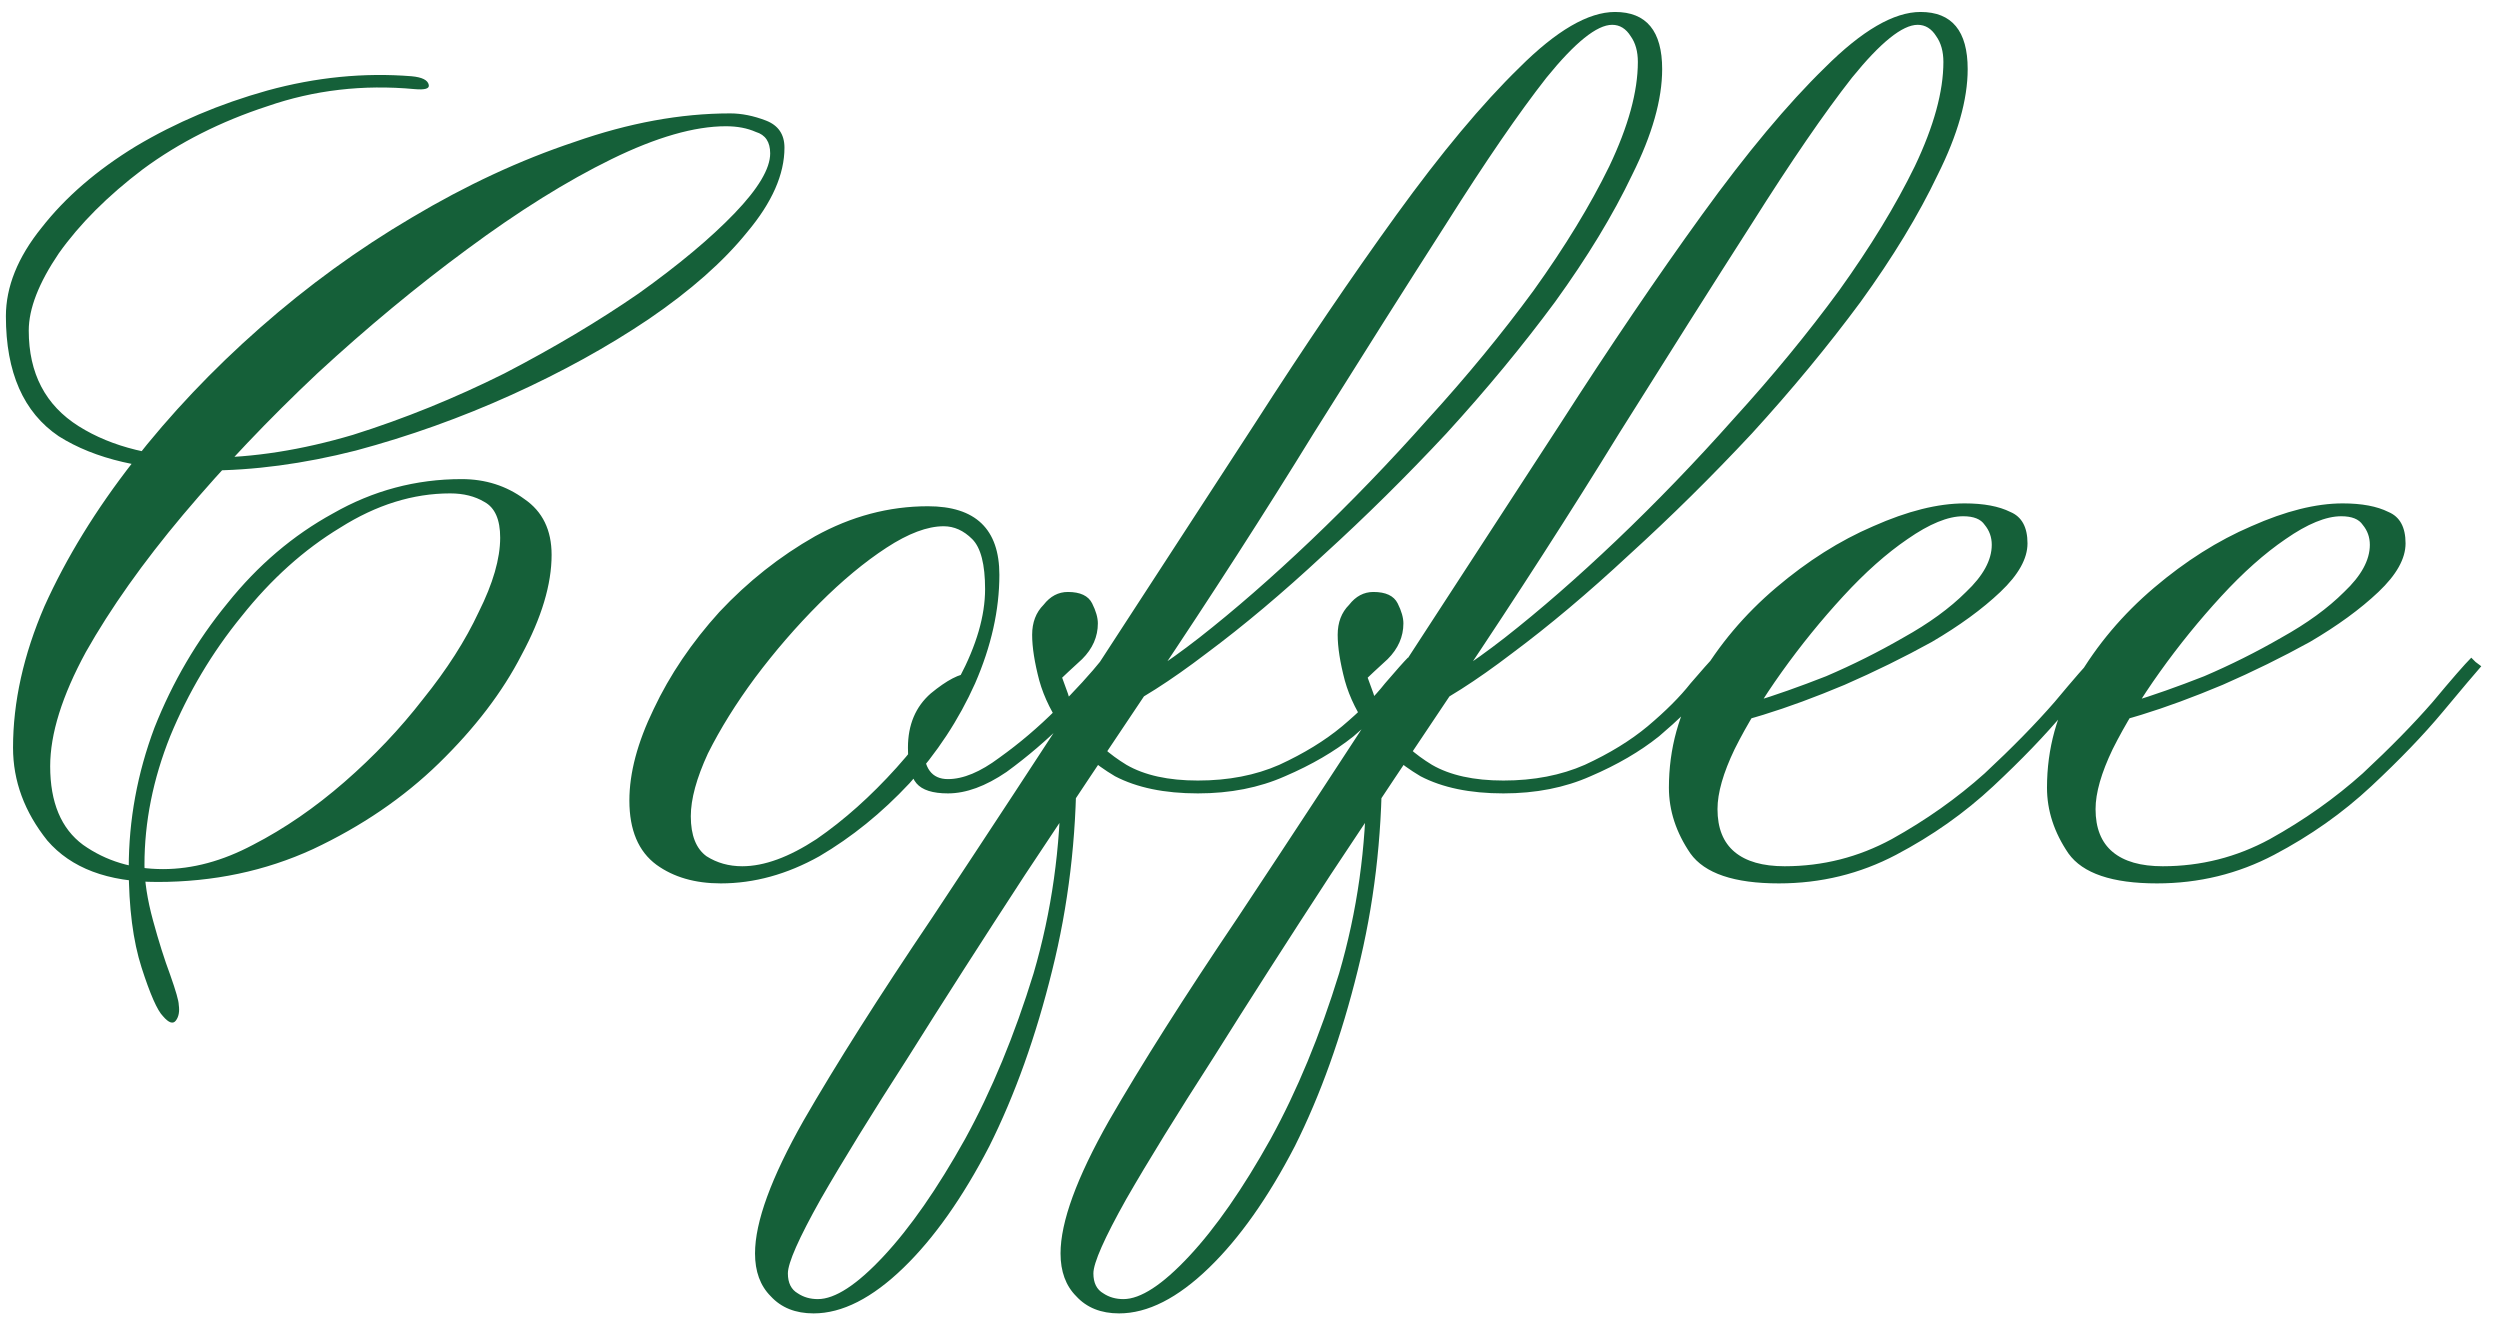 <svg width="112" height="59" viewBox="0 0 112 59" fill="none" xmlns="http://www.w3.org/2000/svg">
<path d="M18.44 3.416C18.909 3.459 19.165 3.587 19.208 3.8C19.251 3.971 19.037 4.035 18.568 3.992C16.264 3.779 14.067 4.035 11.976 4.76C9.885 5.443 8.029 6.381 6.408 7.576C4.829 8.771 3.571 10.029 2.632 11.352C1.736 12.675 1.288 13.827 1.288 14.808C1.288 16.728 2.035 18.157 3.528 19.096C5.021 20.035 6.941 20.504 9.288 20.504C11.336 20.504 13.512 20.163 15.816 19.48C18.12 18.755 20.381 17.837 22.6 16.728C24.819 15.576 26.824 14.381 28.616 13.144C30.408 11.864 31.837 10.669 32.904 9.56C33.971 8.451 34.504 7.555 34.504 6.872C34.504 6.36 34.291 6.04 33.864 5.912C33.48 5.741 33.032 5.656 32.52 5.656C31.112 5.656 29.405 6.147 27.4 7.128C25.395 8.109 23.24 9.453 20.936 11.16C18.675 12.824 16.435 14.68 14.216 16.728C12.04 18.776 10.035 20.888 8.2 23.064C6.408 25.197 4.957 27.245 3.848 29.208C2.781 31.171 2.248 32.877 2.248 34.328C2.248 35.949 2.739 37.123 3.72 37.848C4.744 38.573 5.939 38.936 7.304 38.936C8.627 38.936 9.971 38.573 11.336 37.848C12.744 37.123 14.109 36.184 15.432 35.032C16.755 33.88 17.928 32.643 18.952 31.32C20.019 29.997 20.851 28.696 21.448 27.416C22.088 26.136 22.408 25.027 22.408 24.088C22.408 23.277 22.173 22.744 21.704 22.488C21.277 22.232 20.765 22.104 20.168 22.104C18.504 22.104 16.861 22.616 15.24 23.64C13.619 24.621 12.147 25.944 10.824 27.608C9.501 29.229 8.435 31.021 7.624 32.984C6.856 34.904 6.472 36.824 6.472 38.744C6.472 39.469 6.6 40.301 6.856 41.24C7.112 42.179 7.368 42.989 7.624 43.672C7.88 44.397 8.008 44.845 8.008 45.016C8.051 45.315 8.008 45.549 7.88 45.72C7.752 45.891 7.56 45.827 7.304 45.528C7.048 45.272 6.728 44.547 6.344 43.352C5.96 42.157 5.768 40.664 5.768 38.872C5.768 36.739 6.152 34.648 6.92 32.6C7.731 30.552 8.819 28.696 10.184 27.032C11.549 25.325 13.128 23.981 14.92 23C16.712 21.976 18.632 21.464 20.68 21.464C21.747 21.464 22.685 21.763 23.496 22.36C24.307 22.915 24.712 23.747 24.712 24.856C24.712 26.179 24.264 27.672 23.368 29.336C22.515 31 21.277 32.621 19.656 34.2C18.077 35.736 16.2 37.016 14.024 38.04C11.891 39.021 9.565 39.512 7.048 39.512C4.829 39.512 3.187 38.893 2.12 37.656C1.096 36.376 0.584 34.989 0.584 33.496C0.584 31.448 1.053 29.336 1.992 27.16C2.973 24.984 4.296 22.829 5.96 20.696C7.624 18.563 9.523 16.557 11.656 14.68C13.789 12.803 16.051 11.16 18.44 9.752C20.872 8.301 23.304 7.171 25.736 6.36C28.168 5.507 30.493 5.08 32.712 5.08C33.224 5.08 33.757 5.187 34.312 5.4C34.867 5.613 35.144 6.019 35.144 6.616C35.144 7.811 34.589 9.069 33.48 10.392C32.413 11.715 30.941 13.016 29.064 14.296C27.229 15.533 25.181 16.664 22.92 17.688C20.659 18.712 18.333 19.544 15.944 20.184C13.597 20.781 11.357 21.08 9.224 21.08C6.451 21.08 4.253 20.568 2.632 19.544C1.053 18.477 0.264 16.685 0.264 14.168C0.264 12.845 0.797 11.523 1.864 10.2C2.931 8.835 4.339 7.619 6.088 6.552C7.88 5.485 9.843 4.653 11.976 4.056C14.152 3.459 16.307 3.245 18.44 3.416ZM41.572 22.68C43.705 22.68 44.772 23.704 44.772 25.752C44.772 27.331 44.409 28.952 43.684 30.616C42.959 32.237 41.977 33.731 40.74 35.096C39.503 36.419 38.159 37.507 36.708 38.36C35.257 39.171 33.785 39.576 32.292 39.576C31.14 39.576 30.18 39.299 29.412 38.744C28.601 38.147 28.196 37.187 28.196 35.864C28.196 34.627 28.559 33.261 29.284 31.768C30.009 30.232 30.991 28.781 32.228 27.416C33.508 26.051 34.937 24.92 36.516 24.024C38.137 23.128 39.823 22.68 41.572 22.68ZM42.276 23.576C41.551 23.576 40.697 23.896 39.716 24.536C38.735 25.176 37.732 26.008 36.708 27.032C35.684 28.056 34.724 29.165 33.828 30.36C32.975 31.512 32.271 32.643 31.716 33.752C31.204 34.861 30.948 35.8 30.948 36.568C30.948 37.421 31.183 38.019 31.652 38.36C32.121 38.659 32.655 38.808 33.252 38.808C34.233 38.808 35.343 38.403 36.58 37.592C37.817 36.739 39.012 35.672 40.164 34.392C41.316 33.112 42.255 31.768 42.98 30.36C43.748 28.909 44.132 27.587 44.132 26.392C44.132 25.283 43.94 24.536 43.556 24.152C43.172 23.768 42.745 23.576 42.276 23.576ZM43.428 30.168C43.641 30.168 43.727 30.253 43.684 30.424C43.684 30.552 43.577 30.616 43.364 30.616C43.193 30.616 42.937 30.851 42.596 31.32C42.297 31.747 42.02 32.195 41.764 32.664C41.508 33.133 41.38 33.389 41.38 33.432C41.38 34.413 41.743 34.904 42.468 34.904C43.151 34.904 43.919 34.584 44.772 33.944C45.668 33.304 46.521 32.579 47.332 31.768C48.185 30.915 48.868 30.168 49.38 29.528L49.892 29.976C49.337 30.616 48.633 31.384 47.78 32.28C46.927 33.133 46.031 33.901 45.092 34.584C44.153 35.224 43.279 35.544 42.468 35.544C41.785 35.544 41.316 35.395 41.06 35.096C40.804 34.797 40.676 34.264 40.676 33.496C40.676 32.472 41.017 31.661 41.7 31.064C42.425 30.467 43.001 30.168 43.428 30.168ZM36.449 58.84C35.638 58.84 34.998 58.584 34.529 58.072C34.059 57.603 33.825 56.963 33.825 56.152C33.825 54.744 34.55 52.76 36.001 50.2C37.451 47.683 39.371 44.653 41.761 41.112C44.107 37.571 46.667 33.667 49.441 29.4C51.745 25.859 54.006 22.381 56.224 18.968C58.443 15.512 60.555 12.397 62.56 9.624C64.566 6.851 66.4 4.653 68.064 3.032C69.728 1.368 71.158 0.536 72.353 0.536C73.76 0.536 74.465 1.389 74.465 3.096C74.465 4.461 74.016 6.04 73.121 7.832C72.267 9.624 71.115 11.523 69.665 13.528C68.214 15.491 66.593 17.453 64.8 19.416C63.008 21.336 61.174 23.149 59.297 24.856C57.462 26.563 55.712 28.035 54.048 29.272C52.427 30.509 51.019 31.405 49.825 31.96C49.526 32.088 49.355 32.024 49.312 31.768C49.312 31.469 49.462 31.256 49.761 31.128C50.87 30.616 52.193 29.763 53.728 28.568C55.307 27.331 56.971 25.88 58.721 24.216C60.513 22.509 62.262 20.696 63.968 18.776C65.718 16.856 67.296 14.936 68.704 13.016C70.112 11.053 71.243 9.197 72.097 7.448C72.95 5.656 73.376 4.099 73.376 2.776C73.376 2.307 73.27 1.923 73.056 1.624C72.843 1.283 72.566 1.112 72.225 1.112C71.542 1.112 70.561 1.901 69.281 3.48C68.043 5.059 66.55 7.235 64.8 10.008C63.051 12.739 61.067 15.875 58.849 19.416C56.672 22.957 54.283 26.669 51.681 30.552C49.761 33.411 47.84 36.291 45.92 39.192C44.001 42.136 42.251 44.867 40.672 47.384C39.051 49.901 37.75 52.013 36.769 53.72C35.787 55.469 35.297 56.579 35.297 57.048C35.297 57.475 35.446 57.773 35.745 57.944C36.001 58.115 36.299 58.2 36.641 58.2C37.408 58.2 38.39 57.56 39.584 56.28C40.779 55 41.995 53.251 43.233 51.032C44.427 48.856 45.451 46.381 46.304 43.608C47.115 40.835 47.52 37.955 47.52 34.968C47.52 34.499 47.648 34.2 47.904 34.072C48.118 33.944 48.224 34.051 48.224 34.392C48.224 37.549 47.862 40.579 47.136 43.48C46.411 46.424 45.472 49.048 44.321 51.352C43.126 53.656 41.846 55.469 40.48 56.792C39.072 58.157 37.728 58.84 36.449 58.84ZM53.664 35.544C52.171 35.544 50.934 35.288 49.953 34.776C49.014 34.221 48.267 33.56 47.712 32.792C47.158 32.024 46.774 31.256 46.56 30.488C46.347 29.677 46.24 28.995 46.24 28.44C46.24 27.885 46.411 27.437 46.752 27.096C47.051 26.712 47.414 26.52 47.84 26.52C48.395 26.52 48.758 26.691 48.928 27.032C49.099 27.373 49.184 27.672 49.184 27.928C49.184 28.525 48.95 29.059 48.48 29.528C47.968 29.997 47.67 30.275 47.584 30.36C47.584 30.36 47.67 30.595 47.84 31.064C47.968 31.533 48.246 32.067 48.672 32.664C49.099 33.261 49.697 33.795 50.465 34.264C51.275 34.733 52.342 34.968 53.664 34.968C55.03 34.968 56.246 34.733 57.312 34.264C58.422 33.752 59.361 33.176 60.129 32.536C60.939 31.853 61.579 31.213 62.048 30.616C62.56 30.019 62.902 29.635 63.072 29.464L63.648 29.848C63.52 30.019 63.2 30.403 62.688 31C62.176 31.597 61.494 32.259 60.641 32.984C59.787 33.667 58.763 34.264 57.569 34.776C56.416 35.288 55.115 35.544 53.664 35.544ZM50.136 58.84C49.325 58.84 48.685 58.584 48.216 58.072C47.747 57.603 47.512 56.963 47.512 56.152C47.512 54.744 48.237 52.76 49.688 50.2C51.139 47.683 53.059 44.653 55.448 41.112C57.795 37.571 60.355 33.667 63.128 29.4C65.432 25.859 67.693 22.381 69.912 18.968C72.131 15.512 74.243 12.397 76.248 9.624C78.253 6.851 80.088 4.653 81.752 3.032C83.416 1.368 84.845 0.536 86.04 0.536C87.448 0.536 88.152 1.389 88.152 3.096C88.152 4.461 87.704 6.04 86.808 7.832C85.955 9.624 84.803 11.523 83.352 13.528C81.901 15.491 80.28 17.453 78.488 19.416C76.696 21.336 74.861 23.149 72.984 24.856C71.149 26.563 69.4 28.035 67.736 29.272C66.115 30.509 64.707 31.405 63.512 31.96C63.213 32.088 63.043 32.024 63 31.768C63 31.469 63.149 31.256 63.448 31.128C64.557 30.616 65.88 29.763 67.416 28.568C68.995 27.331 70.659 25.88 72.408 24.216C74.2 22.509 75.949 20.696 77.656 18.776C79.405 16.856 80.984 14.936 82.392 13.016C83.8 11.053 84.931 9.197 85.784 7.448C86.637 5.656 87.064 4.099 87.064 2.776C87.064 2.307 86.957 1.923 86.744 1.624C86.531 1.283 86.253 1.112 85.912 1.112C85.229 1.112 84.248 1.901 82.968 3.48C81.731 5.059 80.237 7.235 78.488 10.008C76.739 12.739 74.755 15.875 72.536 19.416C70.36 22.957 67.971 26.669 65.368 30.552C63.448 33.411 61.528 36.291 59.608 39.192C57.688 42.136 55.939 44.867 54.36 47.384C52.739 49.901 51.437 52.013 50.456 53.72C49.475 55.469 48.984 56.579 48.984 57.048C48.984 57.475 49.133 57.773 49.432 57.944C49.688 58.115 49.987 58.2 50.328 58.2C51.096 58.2 52.077 57.56 53.272 56.28C54.467 55 55.683 53.251 56.92 51.032C58.115 48.856 59.139 46.381 59.992 43.608C60.803 40.835 61.208 37.955 61.208 34.968C61.208 34.499 61.336 34.2 61.592 34.072C61.805 33.944 61.912 34.051 61.912 34.392C61.912 37.549 61.549 40.579 60.824 43.48C60.099 46.424 59.16 49.048 58.008 51.352C56.813 53.656 55.533 55.469 54.168 56.792C52.76 58.157 51.416 58.84 50.136 58.84ZM67.352 35.544C65.859 35.544 64.621 35.288 63.64 34.776C62.701 34.221 61.955 33.56 61.4 32.792C60.845 32.024 60.461 31.256 60.248 30.488C60.035 29.677 59.928 28.995 59.928 28.44C59.928 27.885 60.099 27.437 60.44 27.096C60.739 26.712 61.101 26.52 61.528 26.52C62.083 26.52 62.445 26.691 62.616 27.032C62.787 27.373 62.872 27.672 62.872 27.928C62.872 28.525 62.637 29.059 62.168 29.528C61.656 29.997 61.357 30.275 61.272 30.36C61.272 30.36 61.357 30.595 61.528 31.064C61.656 31.533 61.933 32.067 62.36 32.664C62.787 33.261 63.384 33.795 64.152 34.264C64.963 34.733 66.029 34.968 67.352 34.968C68.717 34.968 69.933 34.733 71 34.264C72.109 33.752 73.048 33.176 73.816 32.536C74.627 31.853 75.267 31.213 75.736 30.616C76.248 30.019 76.589 29.635 76.76 29.464L77.336 29.848C77.208 30.019 76.888 30.403 76.376 31C75.864 31.597 75.181 32.259 74.328 32.984C73.475 33.667 72.451 34.264 71.256 34.776C70.104 35.288 68.803 35.544 67.352 35.544ZM79.695 39.576C77.69 39.576 76.368 39.128 75.728 38.232C75.088 37.293 74.767 36.312 74.767 35.288C74.767 33.539 75.216 31.917 76.112 30.424C77.007 28.888 78.159 27.523 79.567 26.328C80.975 25.133 82.426 24.216 83.919 23.576C85.456 22.893 86.821 22.552 88.016 22.552C88.869 22.552 89.552 22.68 90.064 22.936C90.576 23.149 90.832 23.619 90.832 24.344C90.832 25.027 90.426 25.752 89.615 26.52C88.805 27.288 87.781 28.035 86.543 28.76C85.306 29.443 84.005 30.083 82.639 30.68C81.317 31.235 80.101 31.683 78.992 32.024C77.882 32.365 77.072 32.536 76.559 32.536C76.559 32.536 76.559 32.429 76.559 32.216C76.559 31.96 76.559 31.832 76.559 31.832C76.944 31.875 77.605 31.747 78.543 31.448C79.525 31.149 80.613 30.765 81.808 30.296C83.002 29.784 84.154 29.208 85.263 28.568C86.415 27.928 87.354 27.245 88.079 26.52C88.847 25.795 89.231 25.091 89.231 24.408C89.231 24.067 89.125 23.768 88.912 23.512C88.741 23.256 88.421 23.128 87.951 23.128C87.269 23.128 86.437 23.469 85.456 24.152C84.517 24.792 83.557 25.645 82.576 26.712C81.594 27.779 80.677 28.909 79.823 30.104C78.97 31.299 78.266 32.451 77.712 33.56C77.2 34.627 76.944 35.523 76.944 36.248C76.944 37.101 77.2 37.741 77.712 38.168C78.224 38.595 78.97 38.808 79.951 38.808C81.658 38.808 83.258 38.403 84.751 37.592C86.287 36.739 87.674 35.757 88.912 34.648C90.149 33.496 91.194 32.429 92.047 31.448C92.901 30.424 93.477 29.763 93.775 29.464C93.775 29.464 93.84 29.528 93.968 29.656C94.138 29.784 94.224 29.848 94.224 29.848C93.925 30.189 93.349 30.872 92.496 31.896C91.642 32.92 90.576 34.029 89.296 35.224C88.016 36.419 86.565 37.443 84.944 38.296C83.322 39.149 81.573 39.576 79.695 39.576ZM96.633 39.576C94.628 39.576 93.305 39.128 92.665 38.232C92.025 37.293 91.705 36.312 91.705 35.288C91.705 33.539 92.153 31.917 93.049 30.424C93.945 28.888 95.097 27.523 96.505 26.328C97.913 25.133 99.364 24.216 100.857 23.576C102.393 22.893 103.758 22.552 104.953 22.552C105.806 22.552 106.489 22.68 107.001 22.936C107.513 23.149 107.769 23.619 107.769 24.344C107.769 25.027 107.364 25.752 106.553 26.52C105.742 27.288 104.718 28.035 103.481 28.76C102.244 29.443 100.942 30.083 99.577 30.68C98.254 31.235 97.038 31.683 95.929 32.024C94.82 32.365 94.009 32.536 93.497 32.536C93.497 32.536 93.497 32.429 93.497 32.216C93.497 31.96 93.497 31.832 93.497 31.832C93.881 31.875 94.542 31.747 95.481 31.448C96.462 31.149 97.55 30.765 98.745 30.296C99.94 29.784 101.092 29.208 102.201 28.568C103.353 27.928 104.292 27.245 105.017 26.52C105.785 25.795 106.169 25.091 106.169 24.408C106.169 24.067 106.062 23.768 105.849 23.512C105.678 23.256 105.358 23.128 104.889 23.128C104.206 23.128 103.374 23.469 102.393 24.152C101.454 24.792 100.494 25.645 99.513 26.712C98.532 27.779 97.614 28.909 96.761 30.104C95.908 31.299 95.204 32.451 94.649 33.56C94.137 34.627 93.881 35.523 93.881 36.248C93.881 37.101 94.137 37.741 94.649 38.168C95.161 38.595 95.908 38.808 96.889 38.808C98.596 38.808 100.196 38.403 101.689 37.592C103.225 36.739 104.612 35.757 105.849 34.648C107.086 33.496 108.132 32.429 108.985 31.448C109.838 30.424 110.414 29.763 110.713 29.464C110.713 29.464 110.777 29.528 110.905 29.656C111.076 29.784 111.161 29.848 111.161 29.848C110.862 30.189 110.286 30.872 109.433 31.896C108.58 32.92 107.513 34.029 106.233 35.224C104.953 36.419 103.502 37.443 101.881 38.296C100.26 39.149 98.51 39.576 96.633 39.576Z" fill="#156039"/>
</svg>